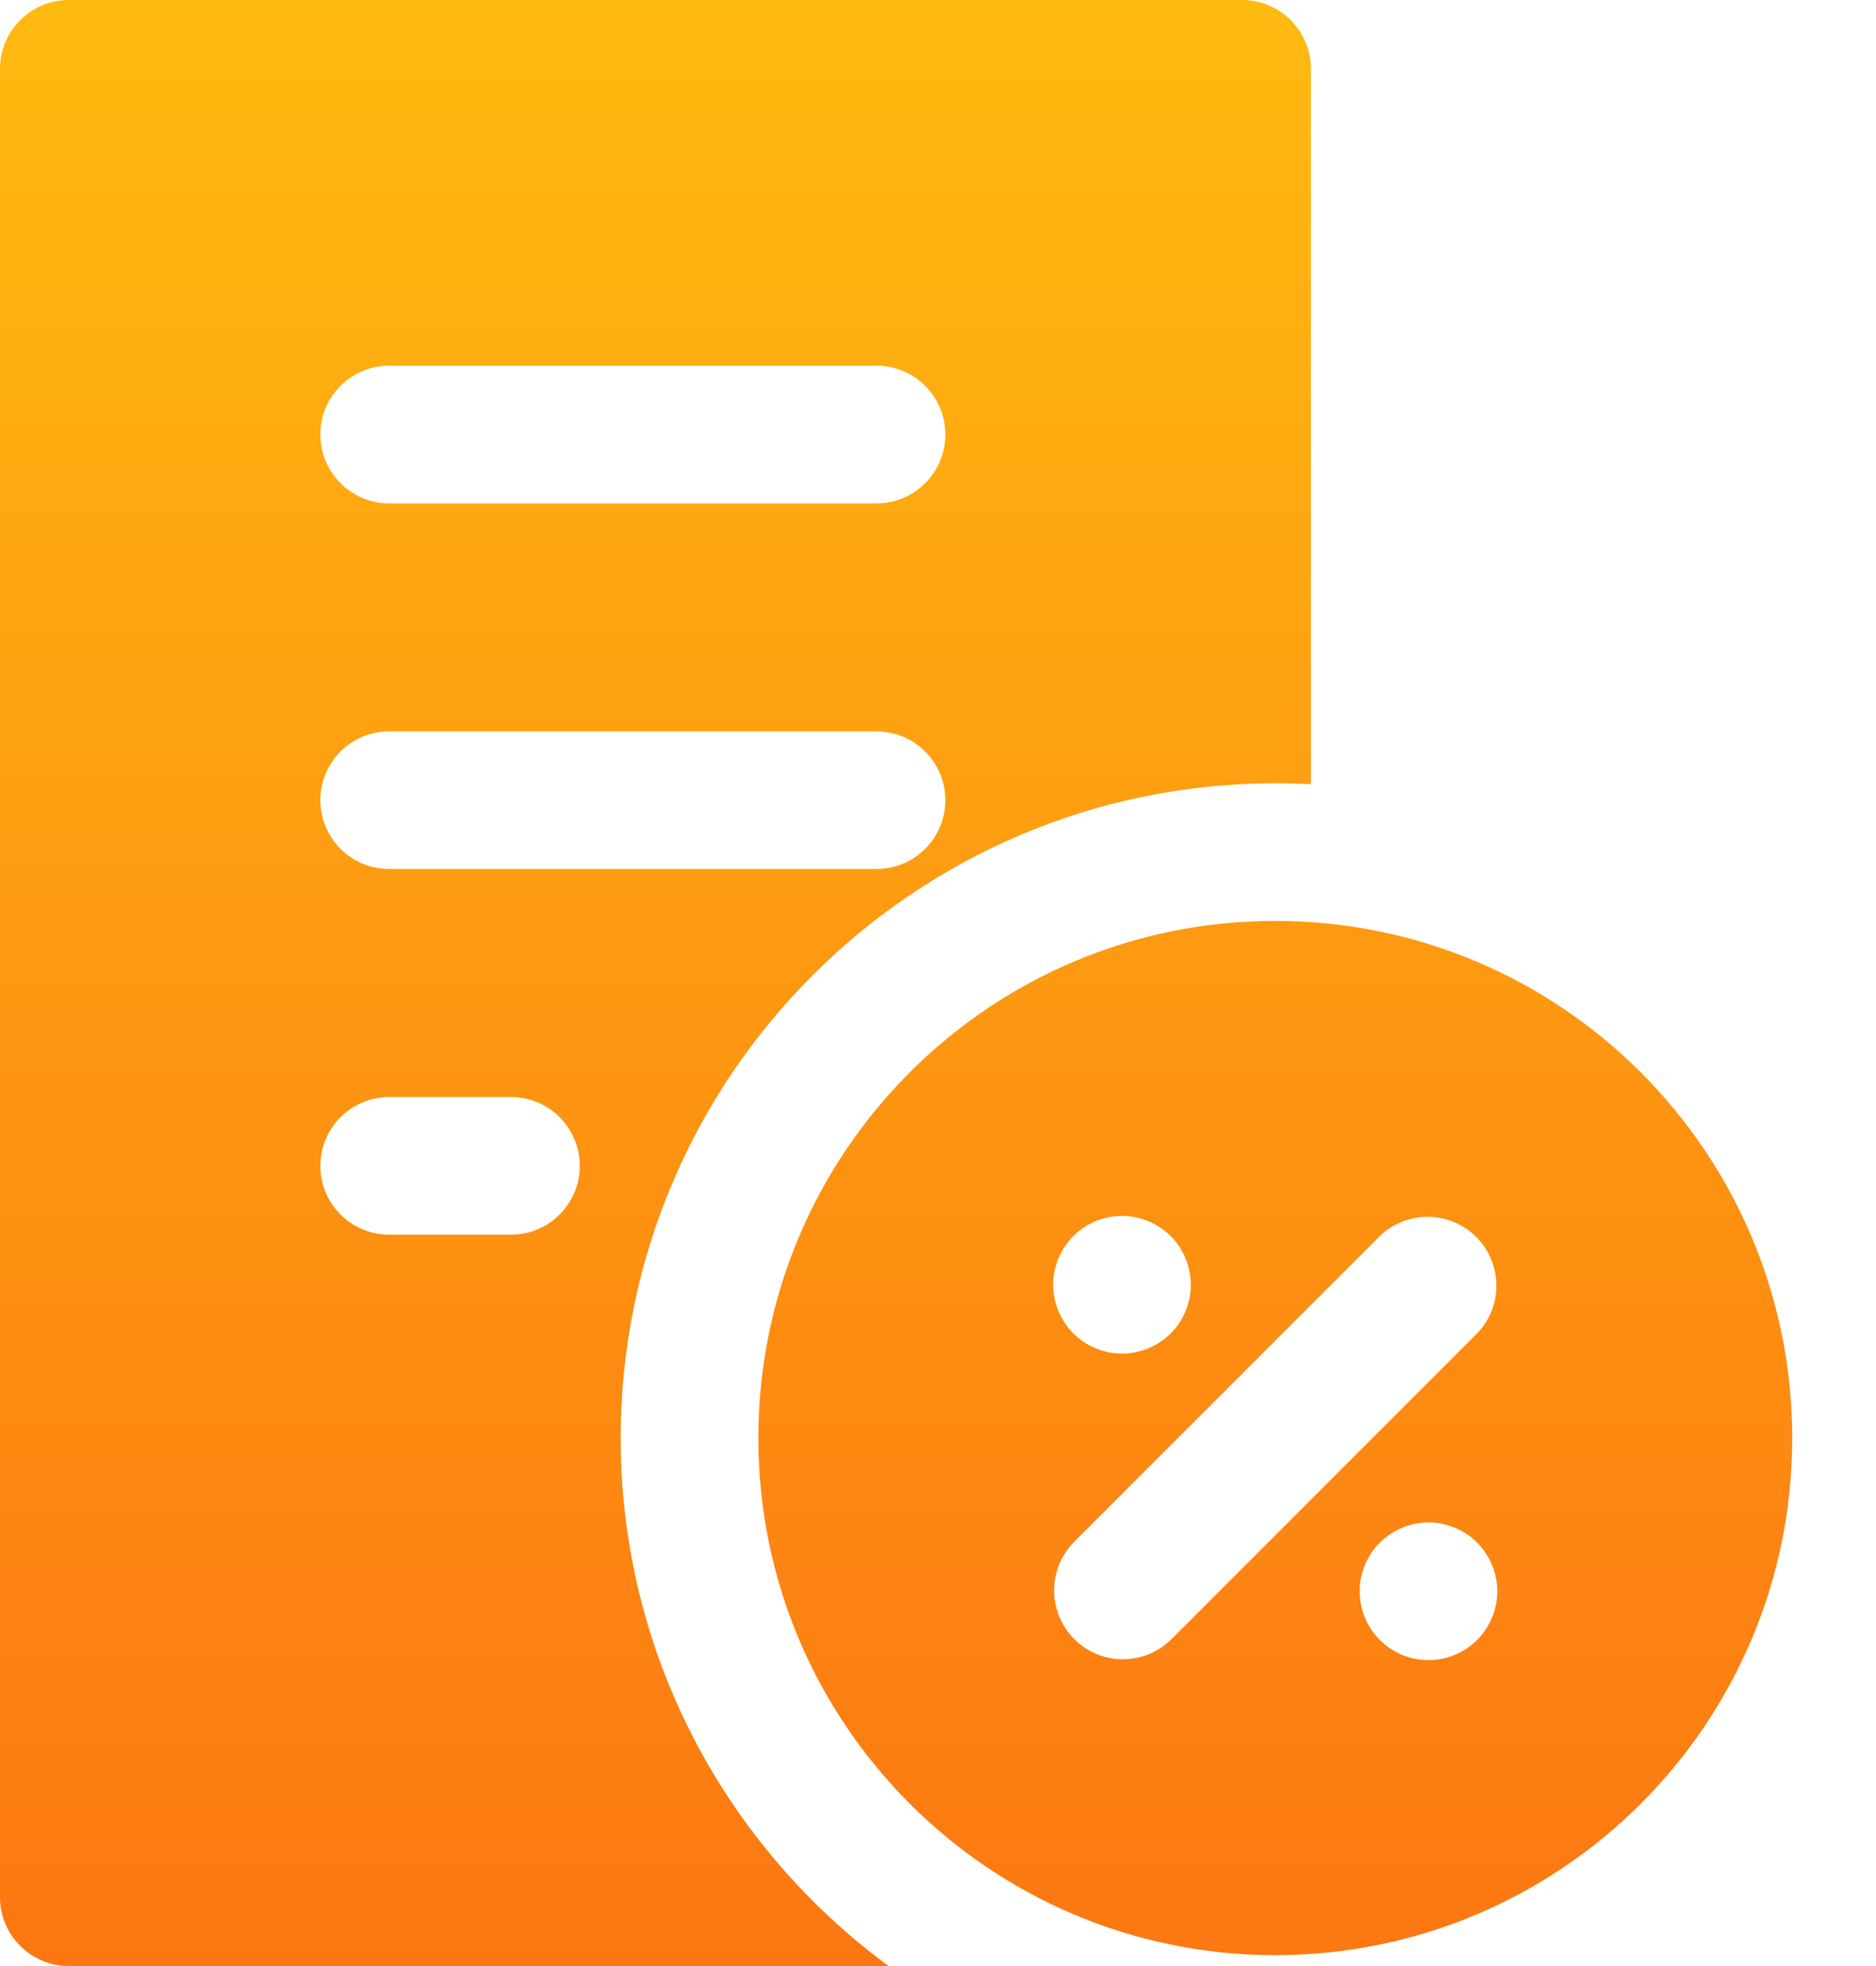 <svg width="21" height="22" viewBox="0 0 21 22" fill="none" xmlns="http://www.w3.org/2000/svg">
<path fill-rule="evenodd" clip-rule="evenodd" d="M14.275 8.765C10.235 8.765 6.948 12.052 6.948 16.092C6.948 18.514 8.13 20.665 9.947 22H0.77C0.345 22 0 21.655 0 21.23V0.77C0 0.345 0.345 0 0.77 0H13.904C14.329 0 14.674 0.345 14.674 0.77V8.776C14.542 8.768 14.409 8.765 14.275 8.765ZM9.812 4.092H4.356C3.931 4.092 3.586 4.437 3.586 4.862C3.586 5.288 3.931 5.633 4.356 5.633H9.812C10.237 5.633 10.582 5.288 10.582 4.862C10.582 4.437 10.237 4.092 9.812 4.092ZM9.812 8.184H4.356C3.931 8.184 3.586 8.529 3.586 8.954C3.586 9.38 3.931 9.724 4.356 9.724H9.812C10.237 9.724 10.582 9.38 10.582 8.954C10.582 8.529 10.237 8.184 9.812 8.184ZM14.275 21.878C11.079 21.878 8.489 19.287 8.489 16.092C8.489 12.896 11.079 10.305 14.275 10.305C17.471 10.305 20.062 12.896 20.062 16.092C20.062 19.288 17.471 21.878 14.275 21.878ZM4.356 13.816H5.72C6.146 13.816 6.49 13.471 6.49 13.046C6.49 12.621 6.146 12.276 5.72 12.276H4.356C3.931 12.276 3.586 12.621 3.586 13.046C3.586 13.471 3.931 13.816 4.356 13.816ZM12.559 13.606C12.357 13.606 12.158 13.688 12.015 13.832C11.872 13.975 11.789 14.174 11.789 14.376C11.789 14.579 11.872 14.778 12.015 14.921C12.158 15.064 12.357 15.147 12.559 15.147C12.763 15.147 12.961 15.064 13.105 14.921C13.248 14.778 13.33 14.579 13.33 14.376C13.33 14.174 13.248 13.975 13.105 13.832C12.961 13.688 12.762 13.606 12.559 13.606ZM16.525 14.931C16.826 14.63 16.826 14.143 16.525 13.842C16.224 13.541 15.736 13.541 15.435 13.842L12.025 17.252C11.725 17.553 11.725 18.04 12.025 18.341C12.176 18.492 12.373 18.567 12.57 18.567C12.767 18.567 12.964 18.492 13.115 18.341L16.525 14.931ZM15.991 18.577C16.193 18.577 16.392 18.495 16.535 18.351C16.678 18.208 16.761 18.01 16.761 17.807C16.761 17.604 16.678 17.405 16.535 17.262C16.392 17.119 16.193 17.036 15.991 17.036C15.788 17.036 15.589 17.119 15.446 17.262C15.302 17.405 15.22 17.604 15.22 17.807C15.22 18.01 15.302 18.208 15.446 18.351C15.589 18.495 15.788 18.577 15.991 18.577Z" fill="url(#paint0_linear_4_5)"/>
<defs>
<linearGradient id="paint0_linear_4_5" x1="10.031" y1="0" x2="10.031" y2="22" gradientUnits="userSpaceOnUse">
<stop stop-color="#FFBA10"/>
<stop offset="1" stop-color="#FC7712"/>
</linearGradient>
</defs>
</svg>
